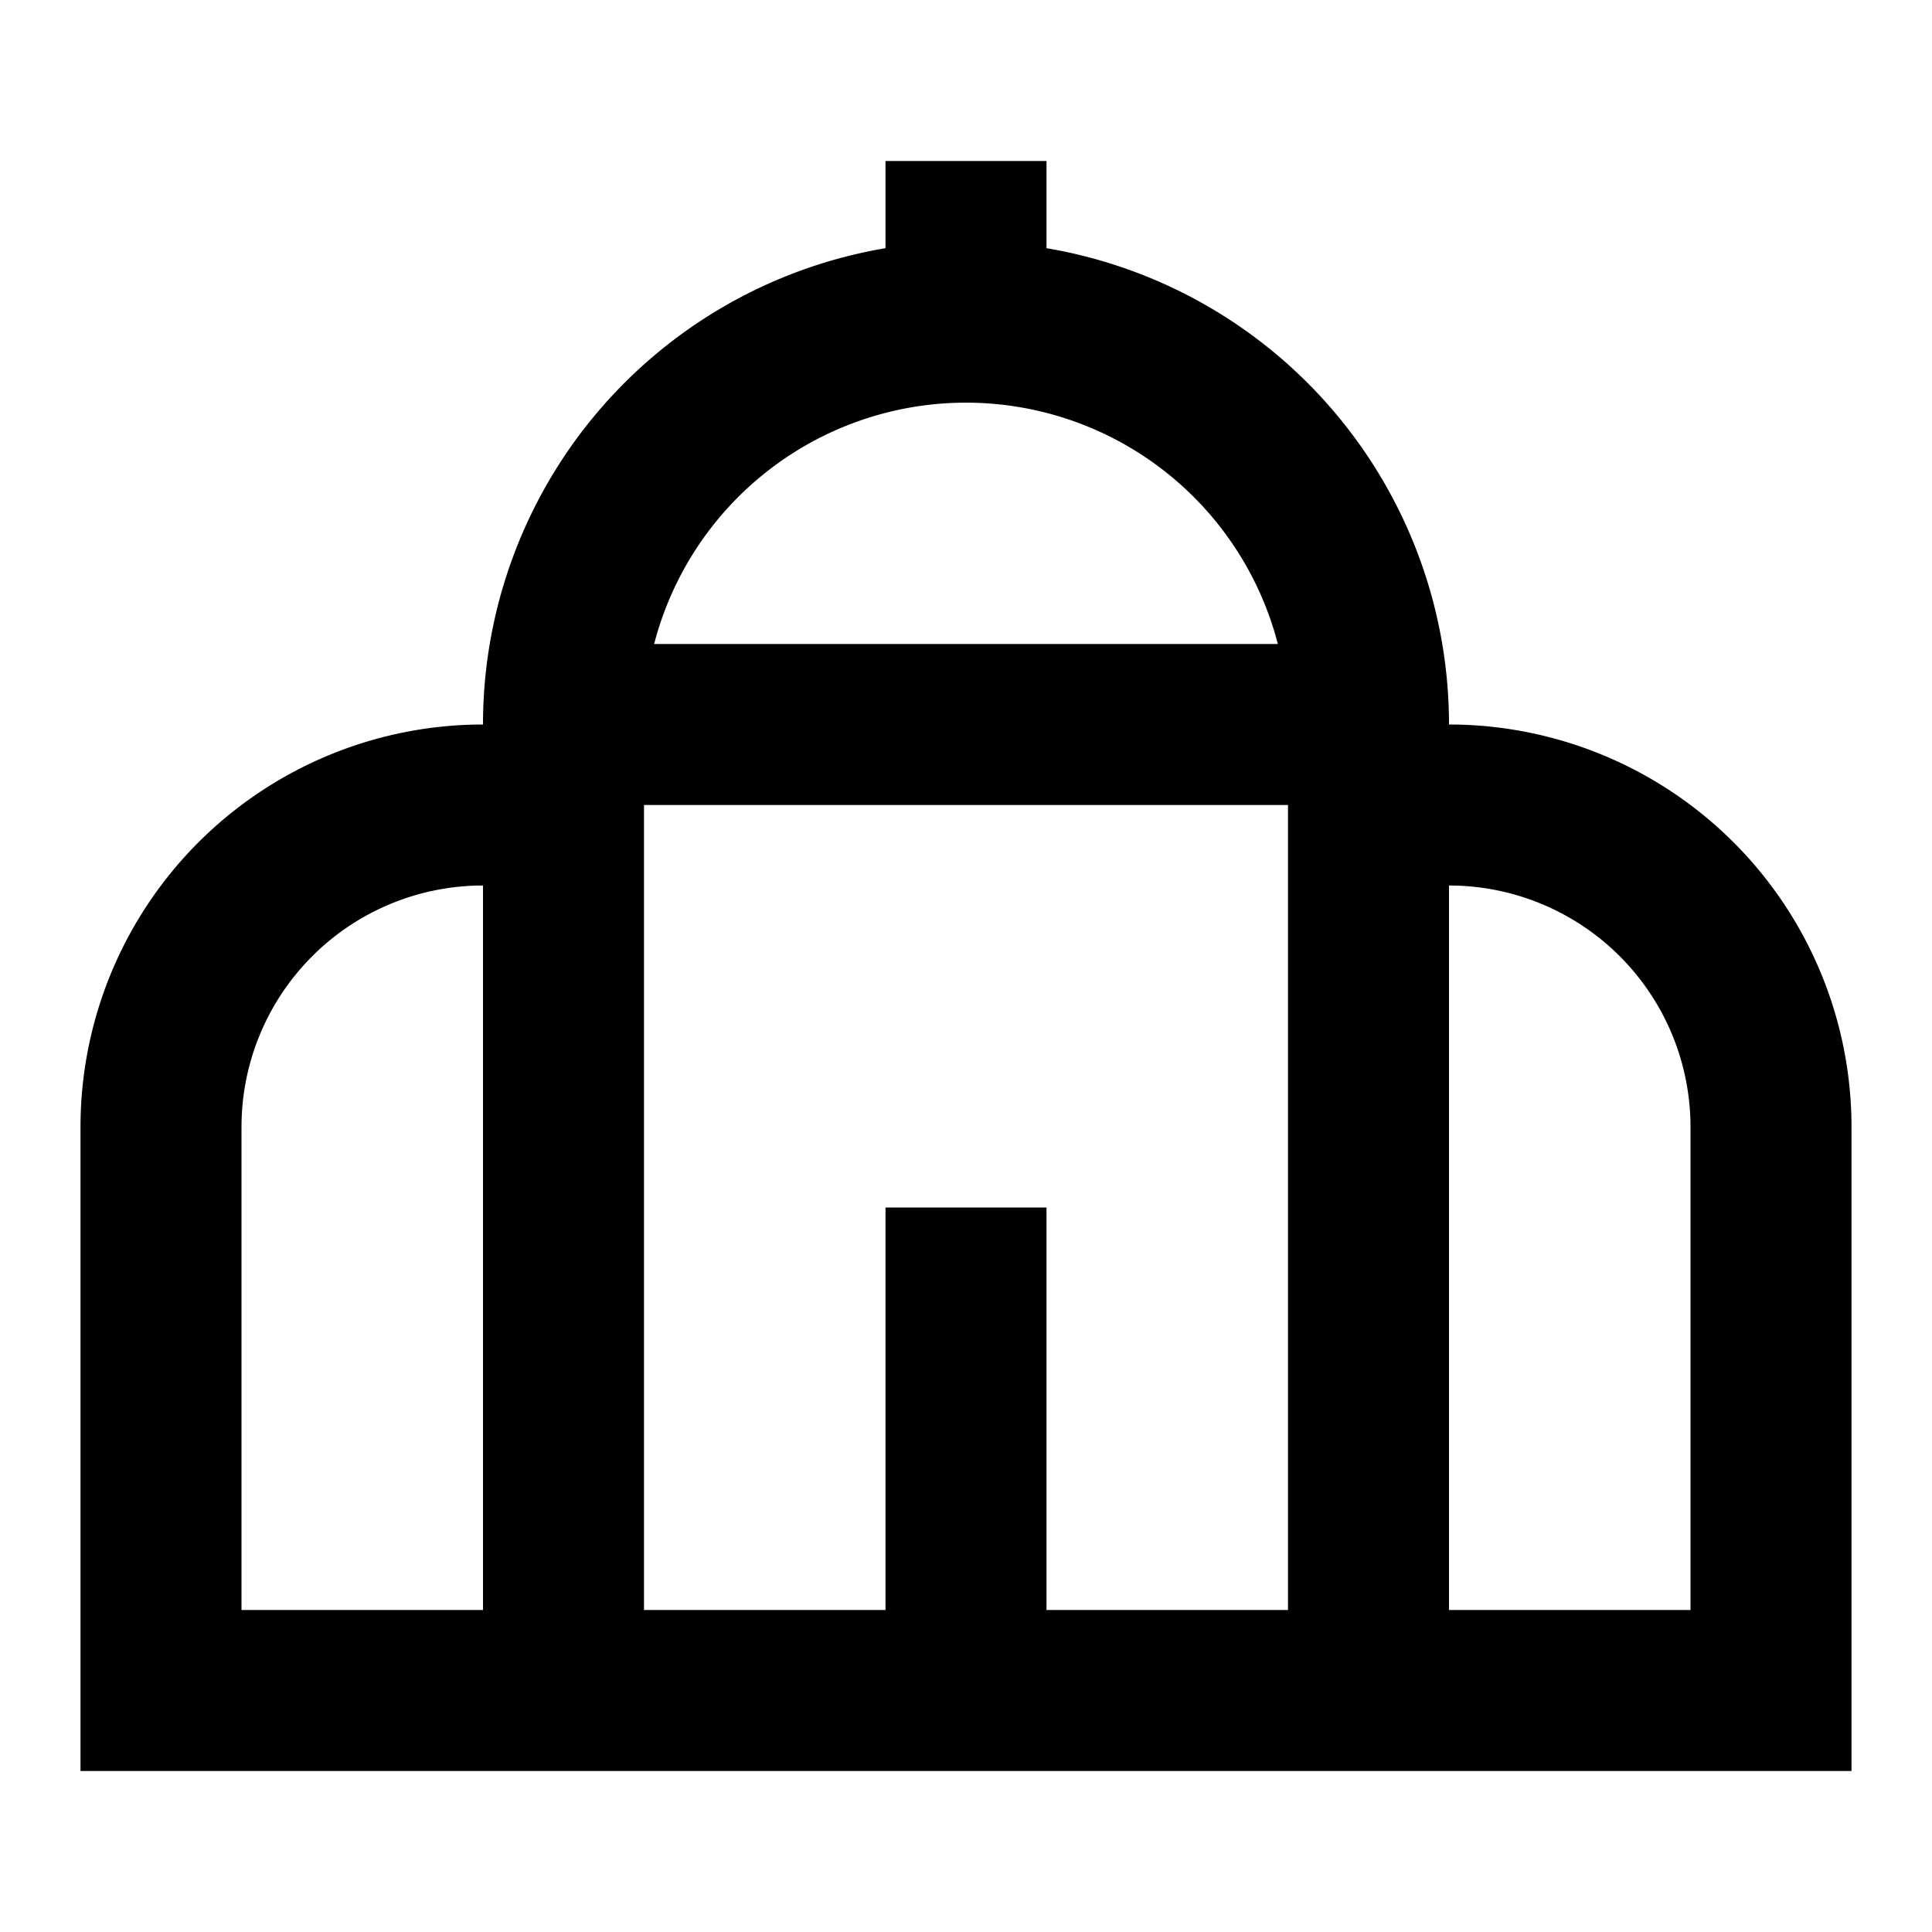 <svg xmlns="http://www.w3.org/2000/svg" xmlns:xlink="http://www.w3.org/1999/xlink" width="24" height="24" viewBox="0 0 24 24"><path fill="currentColor" d="M11 2v1.083A6 6 0 0 0 6 9a5 5 0 0 0-5 5v8h22v-8a5 5 0 0 0-5-5a6 6 0 0 0-5-5.917V2zm7 9a3 3 0 0 1 3 3v6h-3zm-2 9h-3v-5h-2v5H8V10h8zM6 20H3v-6a3 3 0 0 1 3-3zM8.126 8a4.002 4.002 0 0 1 7.748 0z"/></svg>